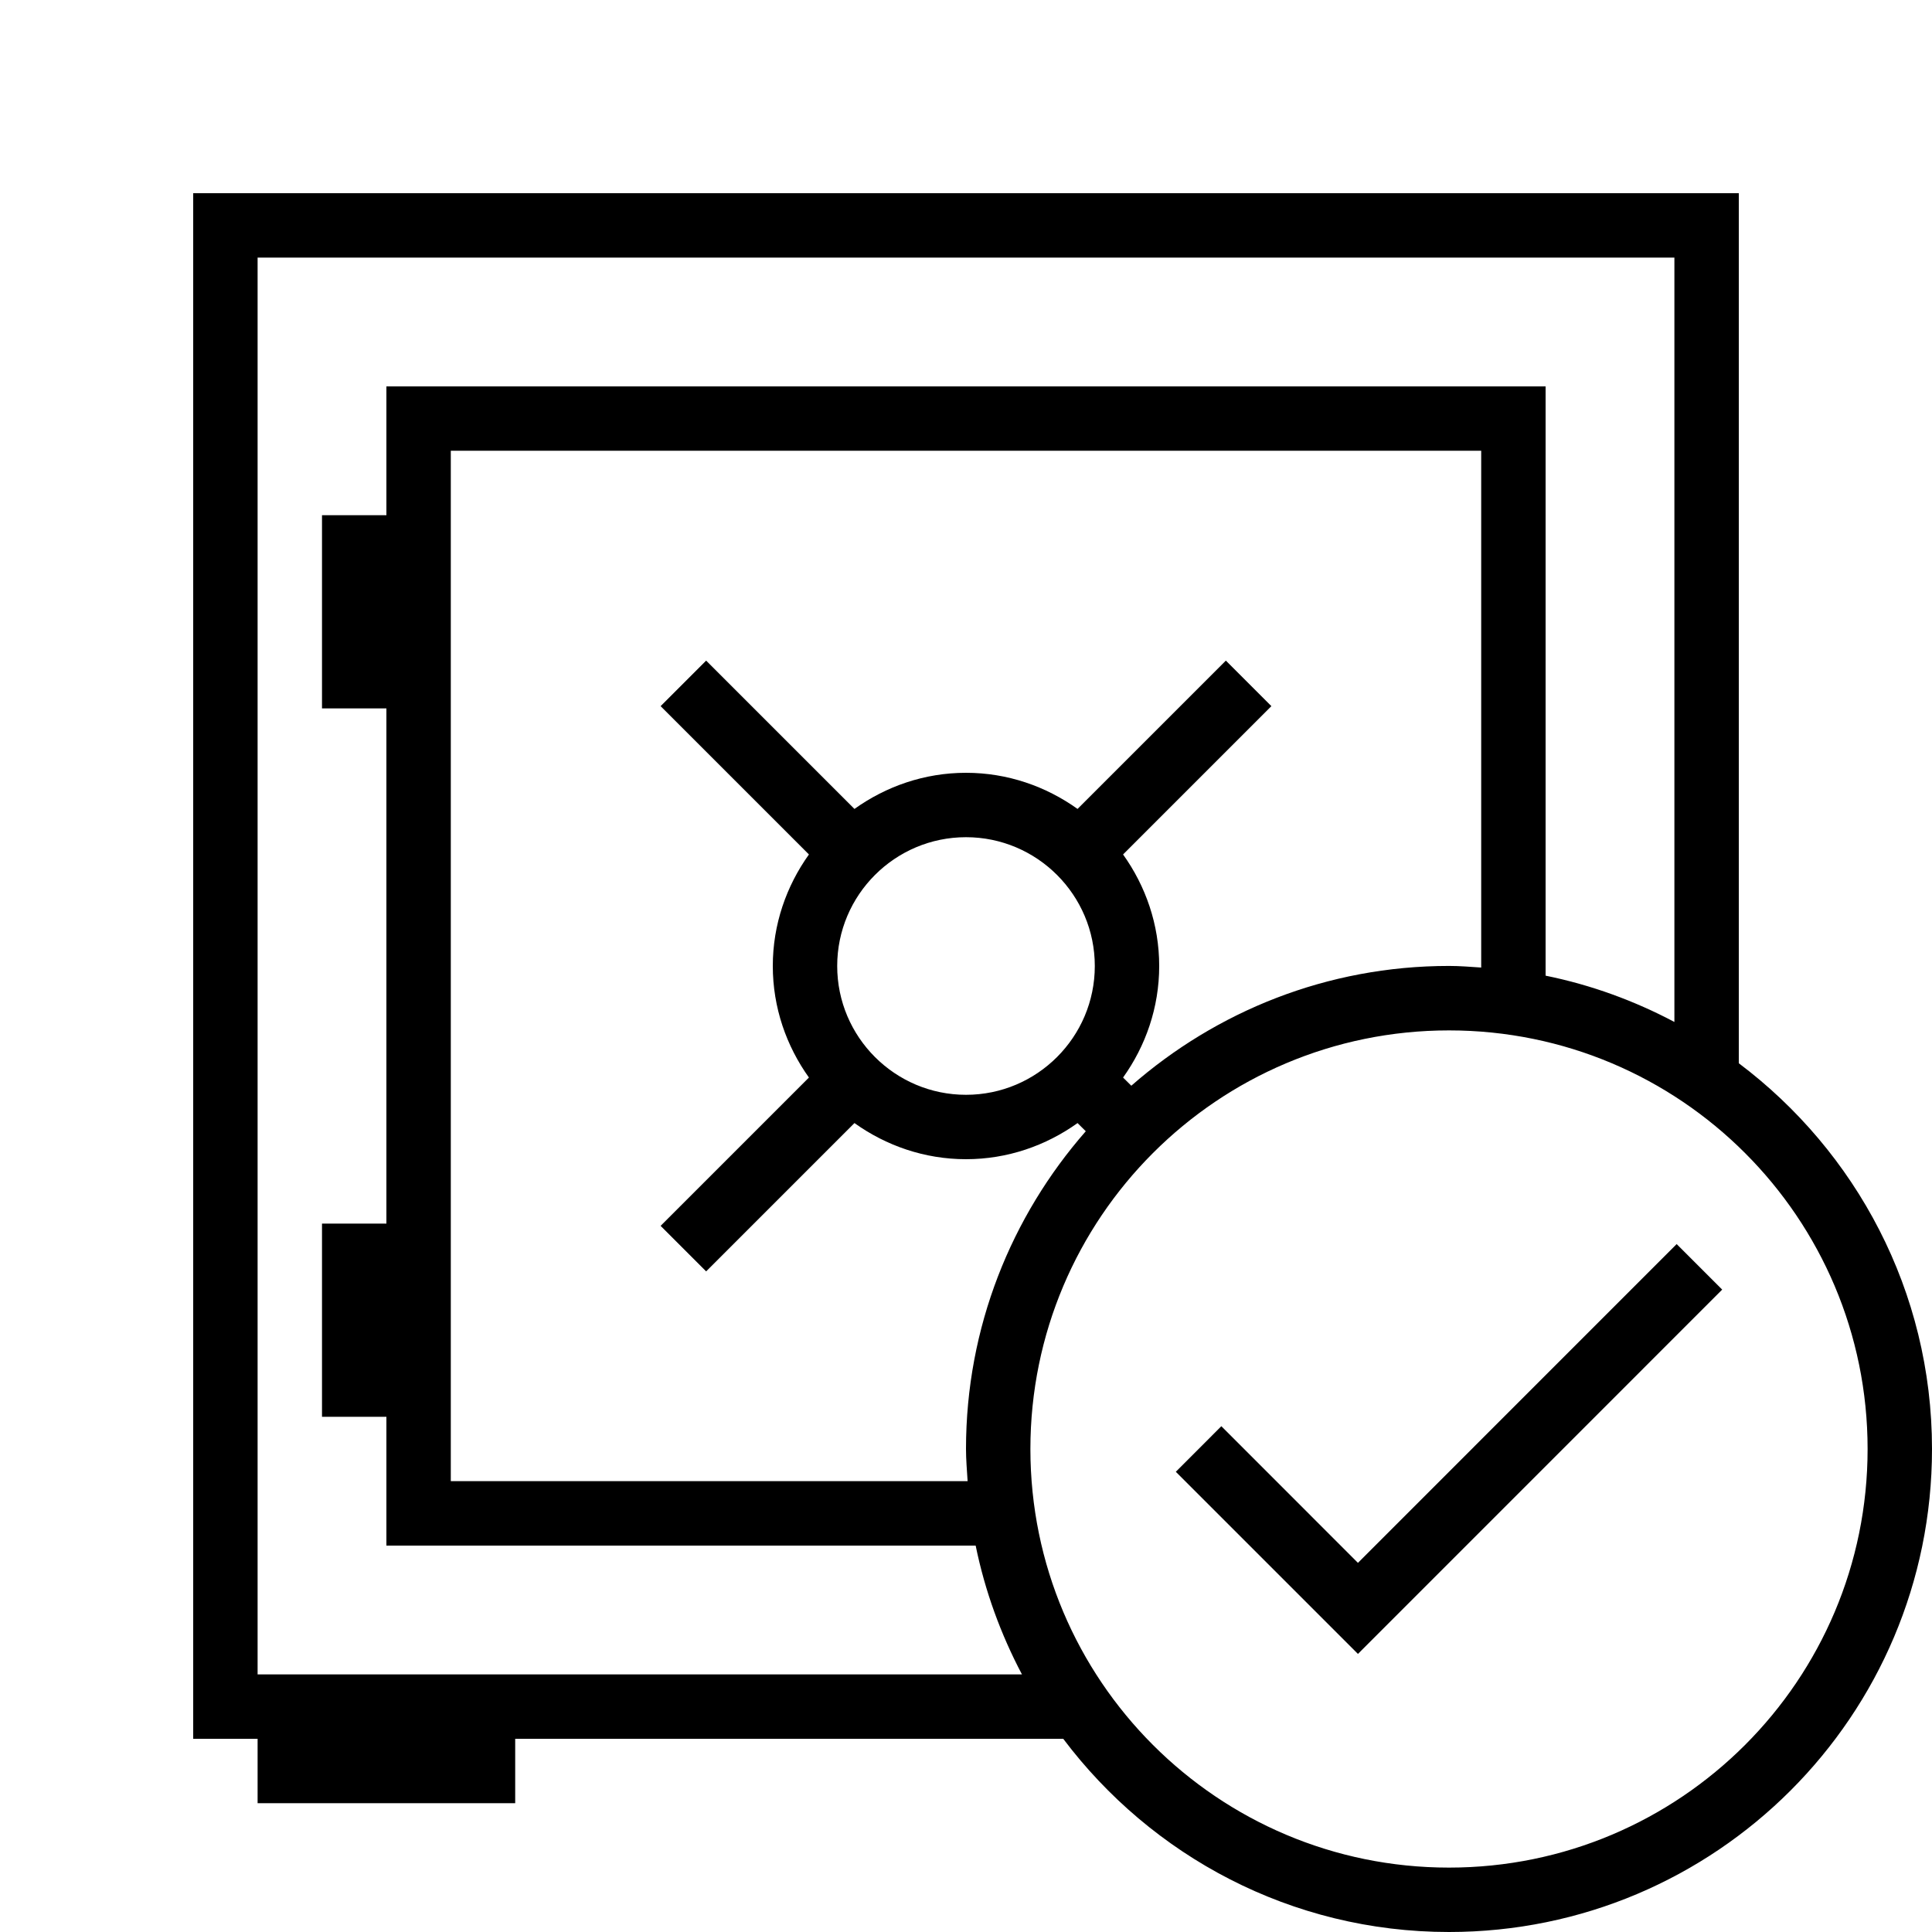 <?xml version="1.0" encoding="iso-8859-1"?>
<!DOCTYPE svg PUBLIC "-//W3C//DTD SVG 1.1//EN" "http://www.w3.org/Graphics/SVG/1.1/DTD/svg11.dtd">
<svg version="1.1" xmlns="http://www.w3.org/2000/svg" xmlns:xlink="http://www.w3.org/1999/xlink" x="0px" y="0px" width="30" height="30" viewBox="0 0 30 30" xml:space="preserve">
    <g transform="translate(-330 -200)">
        <g xmlns="http://www.w3.org/2000/svg" xmlns:xlink="http://www.w3.org/1999/xlink" id="safebox-tick-7">
		<path d="M357,216.51V203h-24v24h1v1h4v-1h8.51c1.369,1.819,3.539,3,5.99,3c4.143,0,7.5-3.358,7.5-7.5    C360,220.049,358.818,217.878,357,216.51z M334,226v-22h22v11.869c-0.621-0.329-1.291-0.575-2-0.719V206h-18v2h-1v3h1v8h-1v3h1v2    h9.15c0.145,0.708,0.391,1.379,0.719,2H334z M347.439,216.732c0.35-0.49,0.561-1.086,0.561-1.732s-0.211-1.242-0.561-1.732    l2.303-2.303l-0.707-0.707l-2.303,2.303c-0.49-0.35-1.086-0.561-1.732-0.561s-1.242,0.211-1.732,0.561l-2.303-2.303l-0.707,0.707    l2.303,2.303c-0.35,0.49-0.561,1.086-0.561,1.732s0.211,1.242,0.561,1.732l-2.303,2.303l0.707,0.707l2.303-2.303    c0.49,0.35,1.086,0.561,1.732,0.561s1.242-0.211,1.732-0.561l0.128,0.127c-1.155,1.319-1.86,3.042-1.86,4.933    c0,0.169,0.015,0.334,0.025,0.5H337v-16h16v8.025c-0.166-0.011-0.331-0.025-0.5-0.025c-1.892,0-3.614,0.705-4.933,1.86    L347.439,216.732z M347,215c0,1.103-0.897,2-2,2s-2-0.897-2-2s0.897-2,2-2S347,213.897,347,215z M352.5,229    c-3.59,0-6.5-2.91-6.5-6.5s2.91-6.5,6.5-6.5s6.5,2.91,6.5,6.5S356.09,229,352.5,229z"/>
		<polygon points="356.742,220.025 356.035,219.318 351.086,224.268 348.965,222.146 348.258,222.854 351.086,225.682   "/>
	</g>
	
    </g>
</svg>
